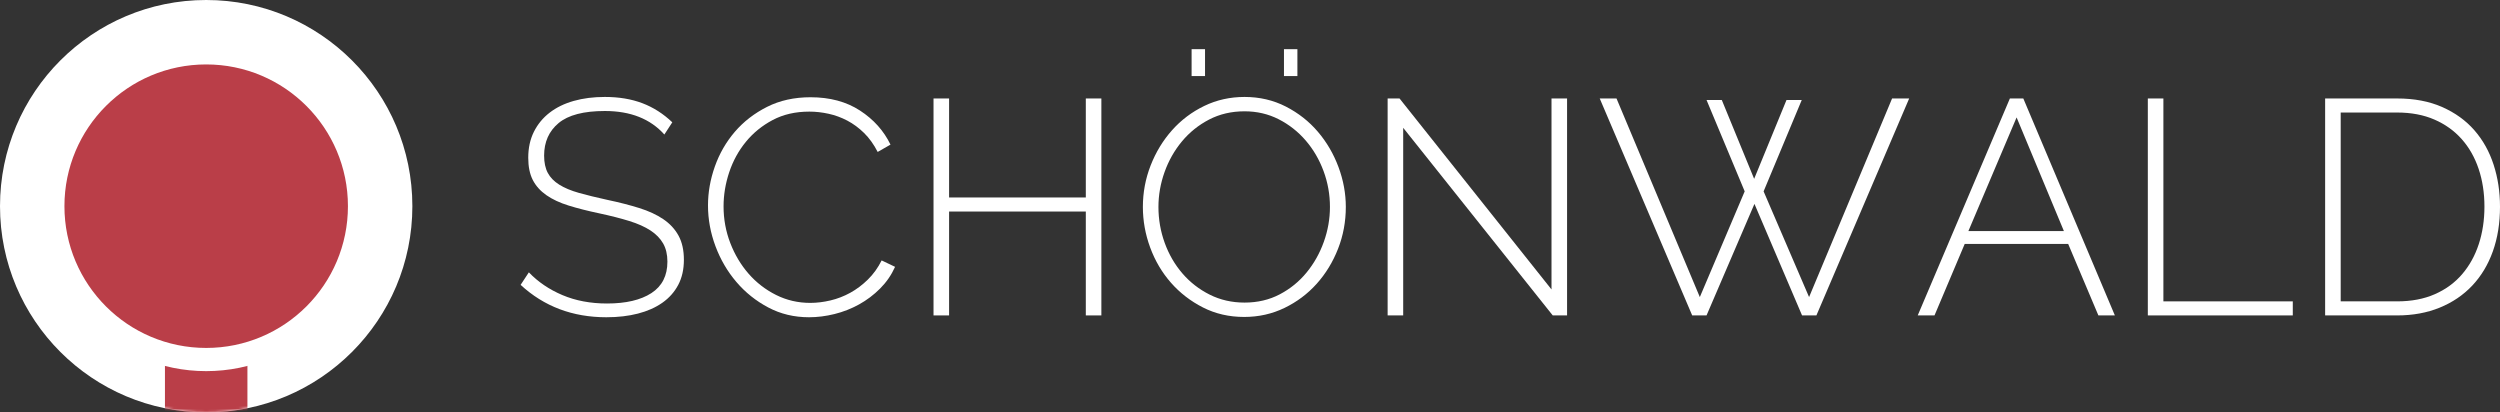 <?xml version="1.0" encoding="UTF-8"?>
<svg width="970px" height="160px" viewBox="0 0 970 160" version="1.1" xmlns="http://www.w3.org/2000/svg" xmlns:xlink="http://www.w3.org/1999/xlink">
    <rect x="0" y="0" width="970" height="160" fill="#333333" stroke="none"/>
    <!-- Generator: Sketch 43.2 (39069) - http://www.bohemiancoding.com/sketch -->
    <title>logo-on-black</title>
    <desc>Created with Sketch.</desc>
    <defs>
        <path d="M80,160 C35.817,160 0,124.183 0,80 C0,35.817 35.817,0 80,0 C124.183,0 160,35.817 160,80 C160,124.183 124.183,160 80,160 Z" id="path-1"></path>
    </defs>
    <g id="Page-1" stroke="none" stroke-width="1" fill="none" fill-rule="evenodd">
        <g id="logo-on-black" transform="translate(-40, -40)">
            <g transform="translate(40, 40)">
                <g id="text" transform="translate(202, 19)" fill="#FFFFFF">
                    <path d="M55.771,33.197 C50.324,27.111 42.627,24.069 32.681,24.069 C24.471,24.069 18.492,25.63 14.742,28.752 C10.992,31.874 9.117,36.082 9.117,41.378 C9.117,44.065 9.591,46.298 10.538,48.076 C11.486,49.855 12.966,51.376 14.979,52.641 C16.992,53.905 19.537,54.972 22.616,55.842 C25.695,56.711 29.405,57.62 33.747,58.568 C38.246,59.517 42.331,60.564 46.002,61.71 C49.673,62.856 52.791,64.299 55.356,66.038 C57.922,67.776 59.895,69.91 61.277,72.44 C62.658,74.969 63.349,78.091 63.349,81.806 C63.349,85.52 62.619,88.761 61.158,91.527 C59.698,94.293 57.645,96.605 55.001,98.463 C52.356,100.32 49.199,101.723 45.528,102.671 C41.858,103.62 37.772,104.094 33.273,104.094 C20.169,104.094 9.078,99.905 0,91.527 L3.197,86.666 C6.749,90.381 11.091,93.325 16.222,95.499 C21.353,97.672 27.116,98.759 33.51,98.759 C40.851,98.759 46.594,97.415 50.738,94.728 C54.883,92.041 56.955,87.97 56.955,82.517 C56.955,79.751 56.402,77.399 55.297,75.463 C54.192,73.526 52.554,71.847 50.383,70.424 C48.212,69.001 45.469,67.776 42.154,66.749 C38.838,65.721 34.97,64.733 30.549,63.785 C26.05,62.836 22.083,61.829 18.649,60.762 C15.216,59.695 12.334,58.351 10.006,56.731 C7.677,55.111 5.92,53.154 4.736,50.862 C3.552,48.57 2.96,45.685 2.96,42.208 C2.96,38.414 3.69,35.055 5.151,32.13 C6.611,29.206 8.644,26.736 11.249,24.721 C13.854,22.705 16.972,21.184 20.603,20.156 C24.234,19.129 28.26,18.615 32.681,18.615 C38.128,18.615 42.982,19.425 47.245,21.045 C51.508,22.666 55.376,25.136 58.849,28.455 L55.771,33.197 Z" id="Path"></path>
                    <path d="M72.703,60.702 C72.703,55.644 73.591,50.605 75.367,45.587 C77.143,40.568 79.729,36.082 83.123,32.13 C86.517,28.178 90.681,24.958 95.615,22.468 C100.549,19.978 106.173,18.733 112.488,18.733 C119.988,18.733 126.382,20.453 131.671,23.891 C136.96,27.329 140.907,31.735 143.512,37.11 L138.538,39.955 C137.039,37.031 135.282,34.581 133.269,32.605 C131.256,30.629 129.085,29.028 126.757,27.803 C124.428,26.578 122.001,25.689 119.475,25.136 C116.948,24.582 114.462,24.306 112.015,24.306 C106.647,24.306 101.911,25.392 97.806,27.566 C93.701,29.739 90.228,32.565 87.386,36.043 C84.544,39.52 82.393,43.452 80.932,47.839 C79.472,52.226 78.742,56.632 78.742,61.058 C78.742,66.038 79.61,70.78 81.347,75.285 C83.084,79.79 85.452,83.762 88.451,87.2 C91.451,90.638 95.003,93.385 99.108,95.44 C103.213,97.495 107.634,98.522 112.37,98.522 C114.896,98.522 117.501,98.206 120.185,97.574 C122.869,96.941 125.434,95.953 127.882,94.61 C130.329,93.266 132.618,91.547 134.749,89.452 C136.881,87.358 138.657,84.888 140.078,82.043 L145.288,84.532 C143.867,87.694 141.933,90.5 139.486,92.95 C137.039,95.4 134.315,97.455 131.315,99.115 C128.316,100.775 125.138,102.019 121.784,102.849 C118.429,103.679 115.133,104.094 111.896,104.094 C106.134,104.094 100.865,102.83 96.089,100.3 C91.313,97.771 87.188,94.471 83.715,90.401 C80.242,86.33 77.538,81.707 75.604,76.53 C73.67,71.353 72.703,66.077 72.703,60.702 Z" id="Path"></path>
                    <polygon id="Path" points="225.332 19.208 225.332 103.383 219.293 103.383 219.293 63.074 166.246 63.074 166.246 103.383 160.207 103.383 160.207 19.208 166.246 19.208 166.246 57.62 219.293 57.62 219.293 19.208"></polygon>
                    <polygon id="Path" points="260.342 10.512 260.342 0.079 265.552 0.079 265.552 10.512"></polygon>
                    <polygon id="Path" points="296.18 10.512 296.18 0.079 301.39 0.079 301.39 10.512"></polygon>
                    <path d="M280.747,103.976 C274.906,103.976 269.578,102.751 264.762,100.3 C259.947,97.85 255.803,94.649 252.329,90.697 C248.856,86.745 246.172,82.201 244.278,77.063 C242.383,71.926 241.436,66.67 241.436,61.295 C241.436,55.684 242.442,50.309 244.455,45.172 C246.468,40.034 249.231,35.489 252.744,31.538 C256.257,27.586 260.421,24.444 265.236,22.112 C270.051,19.781 275.261,18.615 280.866,18.615 C286.707,18.615 292.055,19.86 296.91,22.349 C301.765,24.839 305.909,28.099 309.343,32.13 C312.777,36.161 315.441,40.726 317.336,45.824 C319.23,50.922 320.178,56.079 320.178,61.295 C320.178,66.986 319.171,72.4 317.158,77.538 C315.145,82.675 312.382,87.2 308.87,91.112 C305.357,95.025 301.193,98.147 296.377,100.478 C291.562,102.81 286.352,103.976 280.747,103.976 Z M247.475,61.295 C247.475,66.117 248.284,70.76 249.902,75.226 C251.52,79.691 253.809,83.643 256.77,87.081 C259.73,90.519 263.262,93.266 267.367,95.321 C271.472,97.376 275.972,98.403 280.866,98.403 C285.918,98.403 290.477,97.336 294.542,95.202 C298.607,93.068 302.081,90.243 304.962,86.726 C307.843,83.208 310.073,79.237 311.652,74.811 C313.231,70.385 314.02,65.879 314.02,61.295 C314.02,56.474 313.191,51.831 311.534,47.365 C309.876,42.899 307.567,38.947 304.607,35.509 C301.647,32.071 298.154,29.325 294.128,27.27 C290.102,25.215 285.681,24.187 280.866,24.187 C275.814,24.187 271.235,25.254 267.13,27.388 C263.026,29.522 259.513,32.348 256.592,35.865 C253.671,39.382 251.422,43.354 249.843,47.78 C248.264,52.206 247.475,56.711 247.475,61.295 Z" id="Combined-Shape"></path>
                    <polygon id="Path" points="342.438 30.589 342.438 103.383 336.4 103.383 336.4 19.208 341.018 19.208 399.985 93.306 399.985 19.208 406.024 19.208 406.024 103.383 400.459 103.383"></polygon>
                    <polygon id="Path" points="460.137 19.8 466.057 19.8 478.609 50.388 491.16 19.8 497.08 19.8 482.279 55.249 499.922 96.269 532.13 19.208 538.76 19.208 502.764 103.383 497.199 103.383 478.727 60.11 460.137 103.383 454.572 103.383 418.694 19.208 425.206 19.208 457.532 96.269 474.938 55.249"></polygon>
                    <path d="M577.835,19.208 L583.045,19.208 L618.568,103.383 L612.174,103.383 L600.451,75.641 L560.311,75.641 L548.588,103.383 L542.076,103.383 L577.835,19.208 Z M598.794,70.661 L580.44,26.558 L561.732,70.661 L598.794,70.661 Z" id="Combined-Shape"></path>
                    <polygon id="Path" points="631.356 103.383 631.356 19.208 637.395 19.208 637.395 97.929 687.6 97.929 687.6 103.383"></polygon>
                    <path d="M700.152,103.383 L700.152,19.208 L728.096,19.208 C734.727,19.208 740.549,20.314 745.562,22.527 C750.574,24.74 754.738,27.744 758.054,31.538 C761.369,35.331 763.856,39.777 765.513,44.875 C767.171,49.973 768,55.407 768,61.177 C768,67.579 767.072,73.368 765.217,78.545 C763.362,83.722 760.698,88.148 757.225,91.824 C753.751,95.499 749.548,98.344 744.614,100.36 C739.681,102.375 734.175,103.383 728.096,103.383 L700.152,103.383 Z M761.961,61.177 C761.961,55.881 761.211,51.001 759.711,46.535 C758.212,42.069 756.021,38.216 753.14,34.976 C750.258,31.735 746.726,29.206 742.542,27.388 C738.358,25.57 733.543,24.661 728.096,24.661 L706.191,24.661 L706.191,97.929 L728.096,97.929 C733.622,97.929 738.496,97.001 742.72,95.143 C746.943,93.286 750.475,90.697 753.317,87.378 C756.159,84.058 758.31,80.166 759.771,75.7 C761.231,71.234 761.961,66.393 761.961,61.177 Z" id="Combined-Shape"></path>
                </g>
                <g id="icon-on-black" class="logo-icon">
                    <mask id="mask-2" fill="white">
                        <use xlink:href="#path-1"></use>
                    </mask>
                    <use id="Oval" fill="#FFFFFF" fill-rule="nonzero" xlink:href="#path-1"></use>
                    <polygon id="Rectangle" fill="#BA3E48" fill-rule="nonzero" mask="url(#mask-2)" points="64 128 96 128 96 160 64 160"></polygon>
                    <path d="M80,144 C44.654,144 16,115.346 16,80 C16,44.654 44.654,16 80,16 C115.346,16 144,44.654 144,80 C144,115.346 115.346,144 80,144 Z" id="Path" fill="#FFFFFF" mask="url(#mask-2)"></path>
                    <path d="M80,135 C110.376,135 135,110.376 135,80 C135,49.624 110.376,25 80,25 C49.624,25 25,49.624 25,80 C25,110.376 49.624,135 80,135 Z" id="Oval" fill="#BA3E48" fill-rule="nonzero" mask="url(#mask-2)"></path>
                </g>
            </g>
        </g>
    </g>
</svg>
